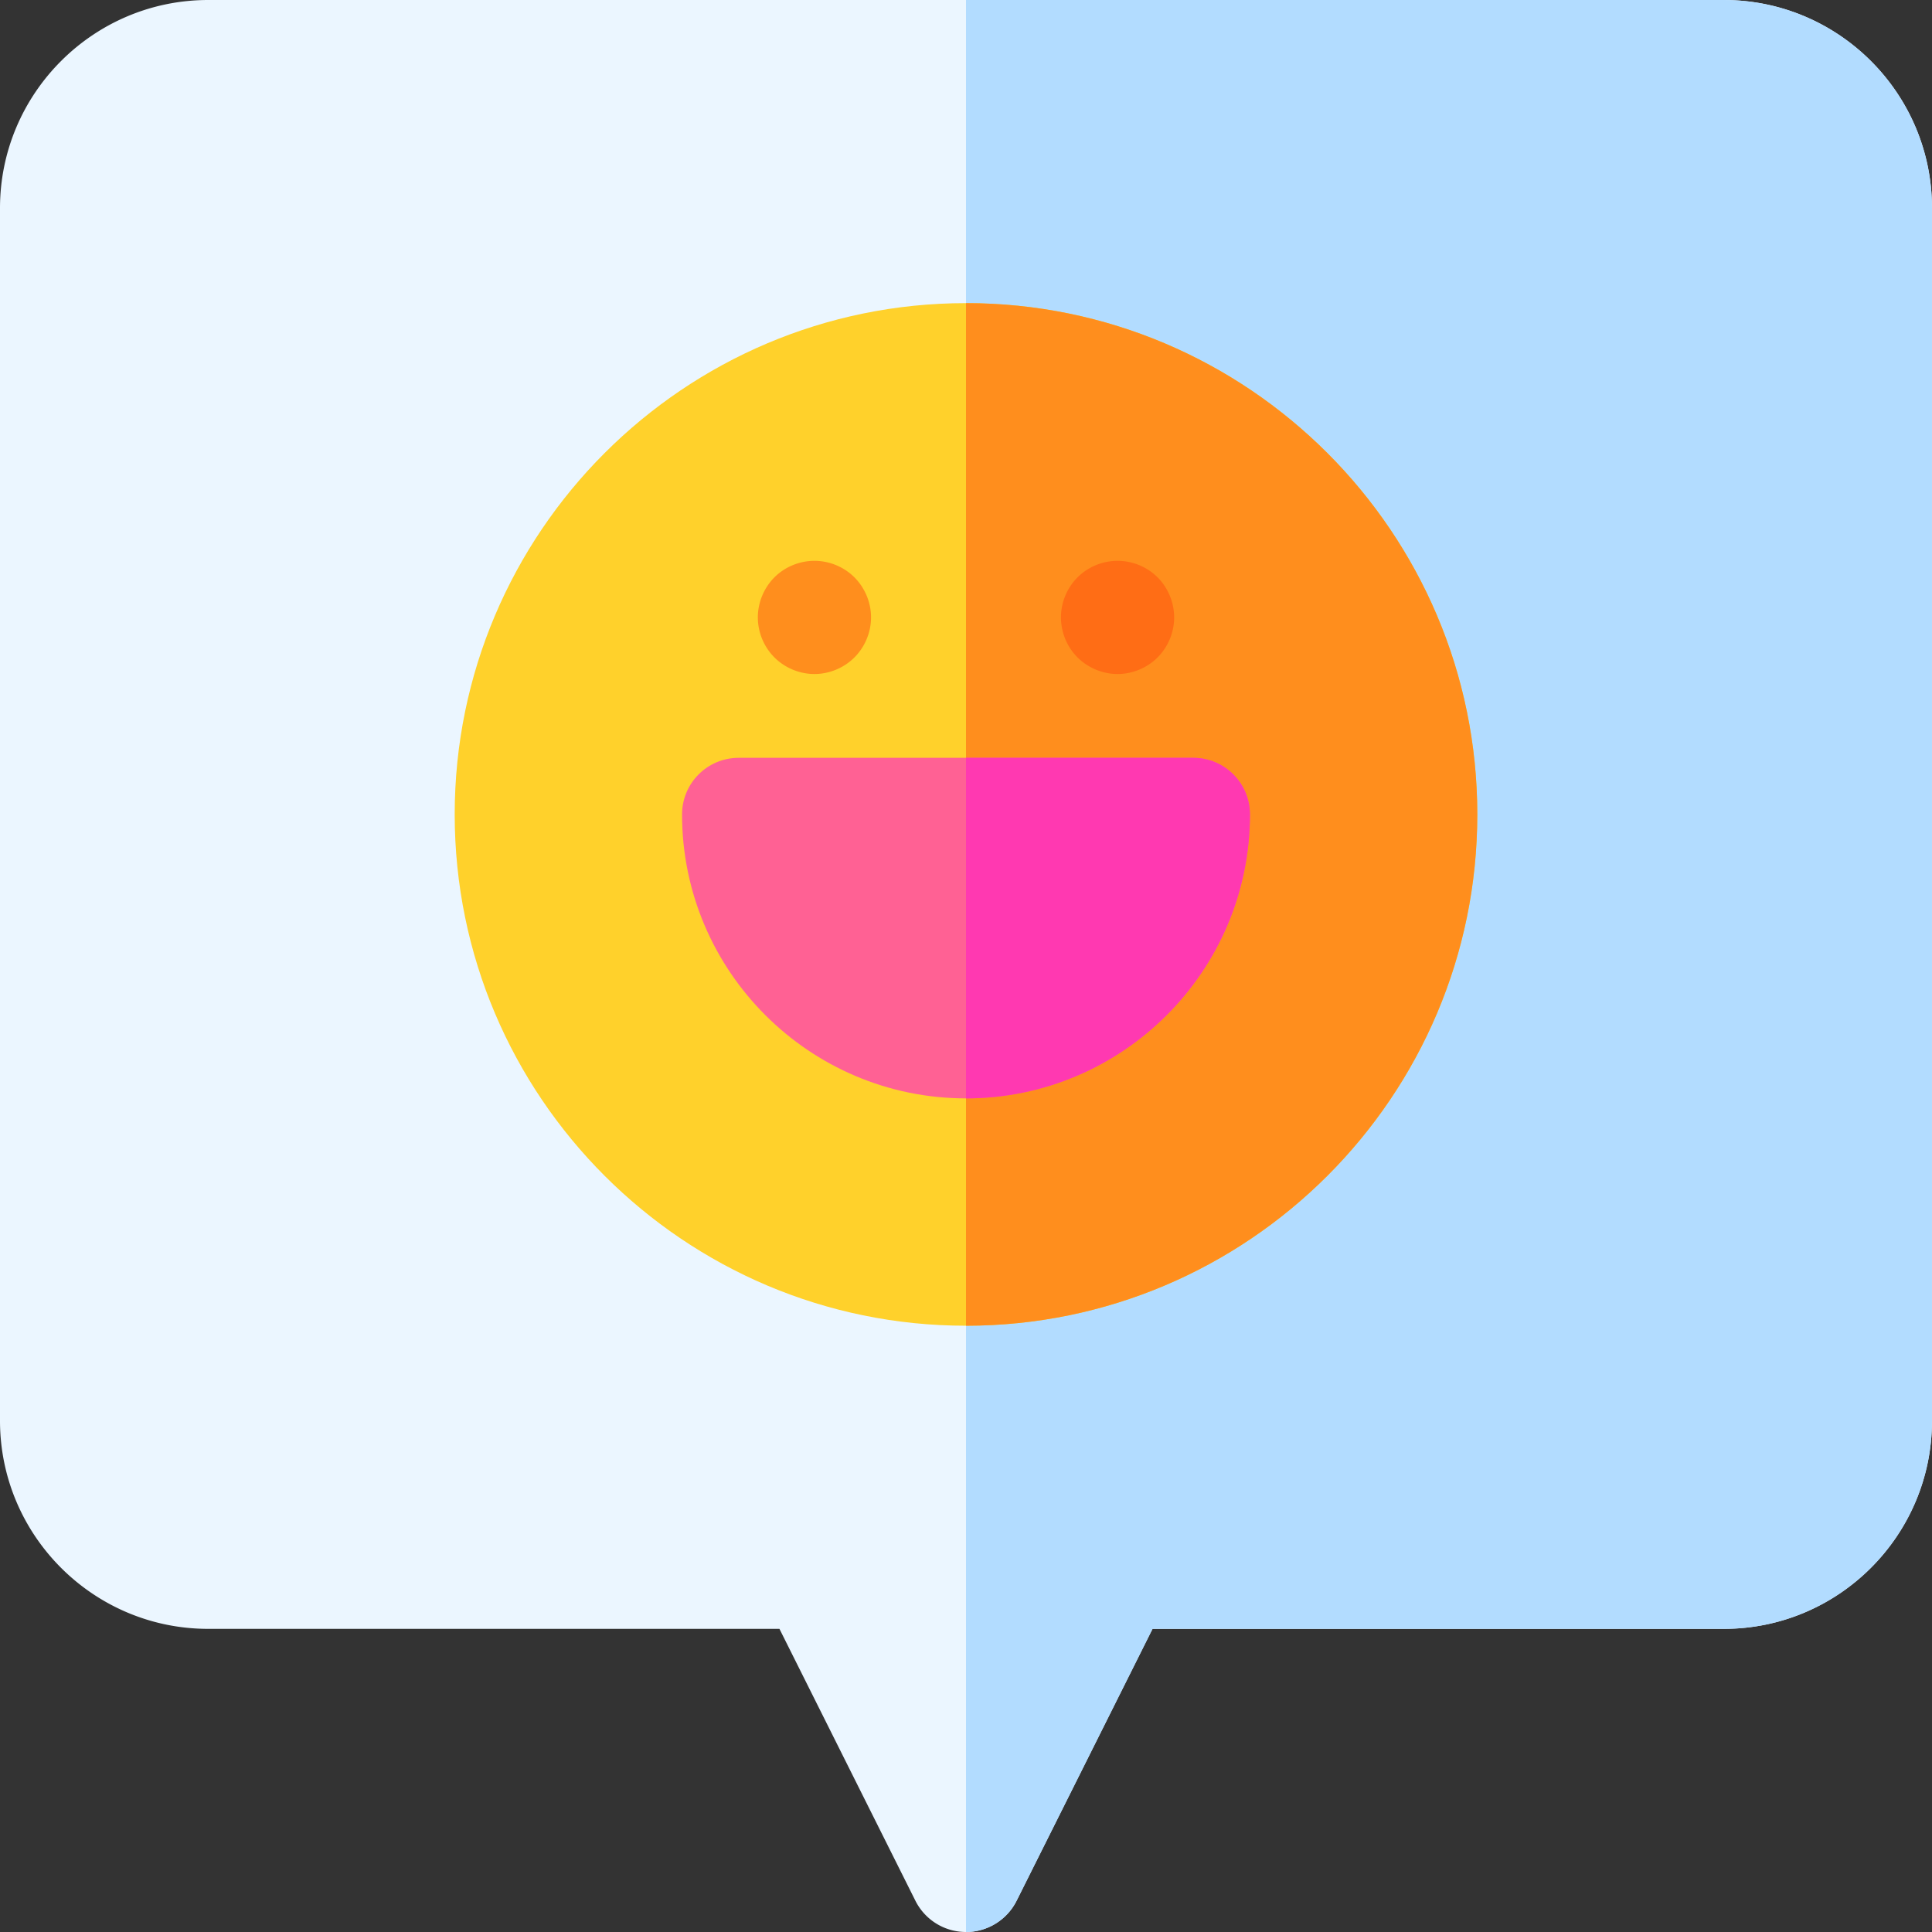 <svg xmlns="http://www.w3.org/2000/svg" height="512pt" viewBox="0 0 512.001 512" width="512pt"><rect x="0" y="0" width="512.001" height="512" fill="#333333" stroke="none"/><path d="M456.832 0H55.168C24.75 0 0 24.746 0 55.168V376.5c0 30.418 24.75 55.164 55.168 55.164h151.394l36.024 72.043a14.997 14.997 0 0 0 26.832 0l36.02-72.043h151.394c30.422 0 55.168-24.746 55.168-55.164V55.168C512 24.746 487.254 0 456.832 0zm0 0" fill="#ebf6ff"/><path d="M456.832 0H256v512c5.684 0 10.879-3.21 13.418-8.293l36.02-72.043h151.394c30.422 0 55.168-24.746 55.168-55.164V55.168C512 24.746 487.254 0 456.832 0zm0 0" fill="#b2dcff"/><path d="M256 80.332c-74.715 0-135.5 60.785-135.5 135.5s60.785 135.5 135.5 135.5 135.5-60.785 135.5-135.5-60.785-135.5-135.5-135.5zm0 0" fill="#ffd12b"/><path d="M391.5 215.832c0-74.715-60.785-135.5-135.5-135.5v271c74.715 0 135.5-60.785 135.5-135.5zm0 0" fill="#ff8e1d"/><path d="M316.25 200.832h-120.5c-8.285 0-15 6.715-15 15 0 41.492 33.758 75.25 75.25 75.25s75.25-33.758 75.25-75.25c0-8.285-6.715-15-15-15zm0 0" fill="#ff6194"/><path d="M296.164 178.621c-3.937 0-7.809-1.61-10.61-4.398a15.114 15.114 0 0 1-4.39-10.61c0-3.949 1.602-7.808 4.39-10.61a15.13 15.13 0 0 1 10.61-4.378c3.953 0 7.82 1.59 10.613 4.379a15.152 15.152 0 0 1 4.387 10.61c0 3.948-1.598 7.82-4.387 10.609-2.8 2.789-6.66 4.398-10.613 4.398zm0 0" fill="#ff6d15"/><path d="M215.836 178.621c-3.95 0-7.809-1.61-10.61-4.398a15.114 15.114 0 0 1-4.39-10.61c0-3.937 1.601-7.808 4.39-10.61 2.79-2.788 6.66-4.378 10.61-4.378 3.95 0 7.812 1.59 10.601 4.379 2.79 2.8 4.399 6.66 4.399 10.61 0 3.948-1.61 7.82-4.399 10.609-2.789 2.789-6.66 4.398-10.601 4.398zm0 0" fill="#ff8e1d"/><path d="M331.25 215.832c0-8.285-6.715-15-15-15H256v90.25c41.496 0 75.25-33.758 75.25-75.25zm0 0" fill="#ff39b1"/></svg>